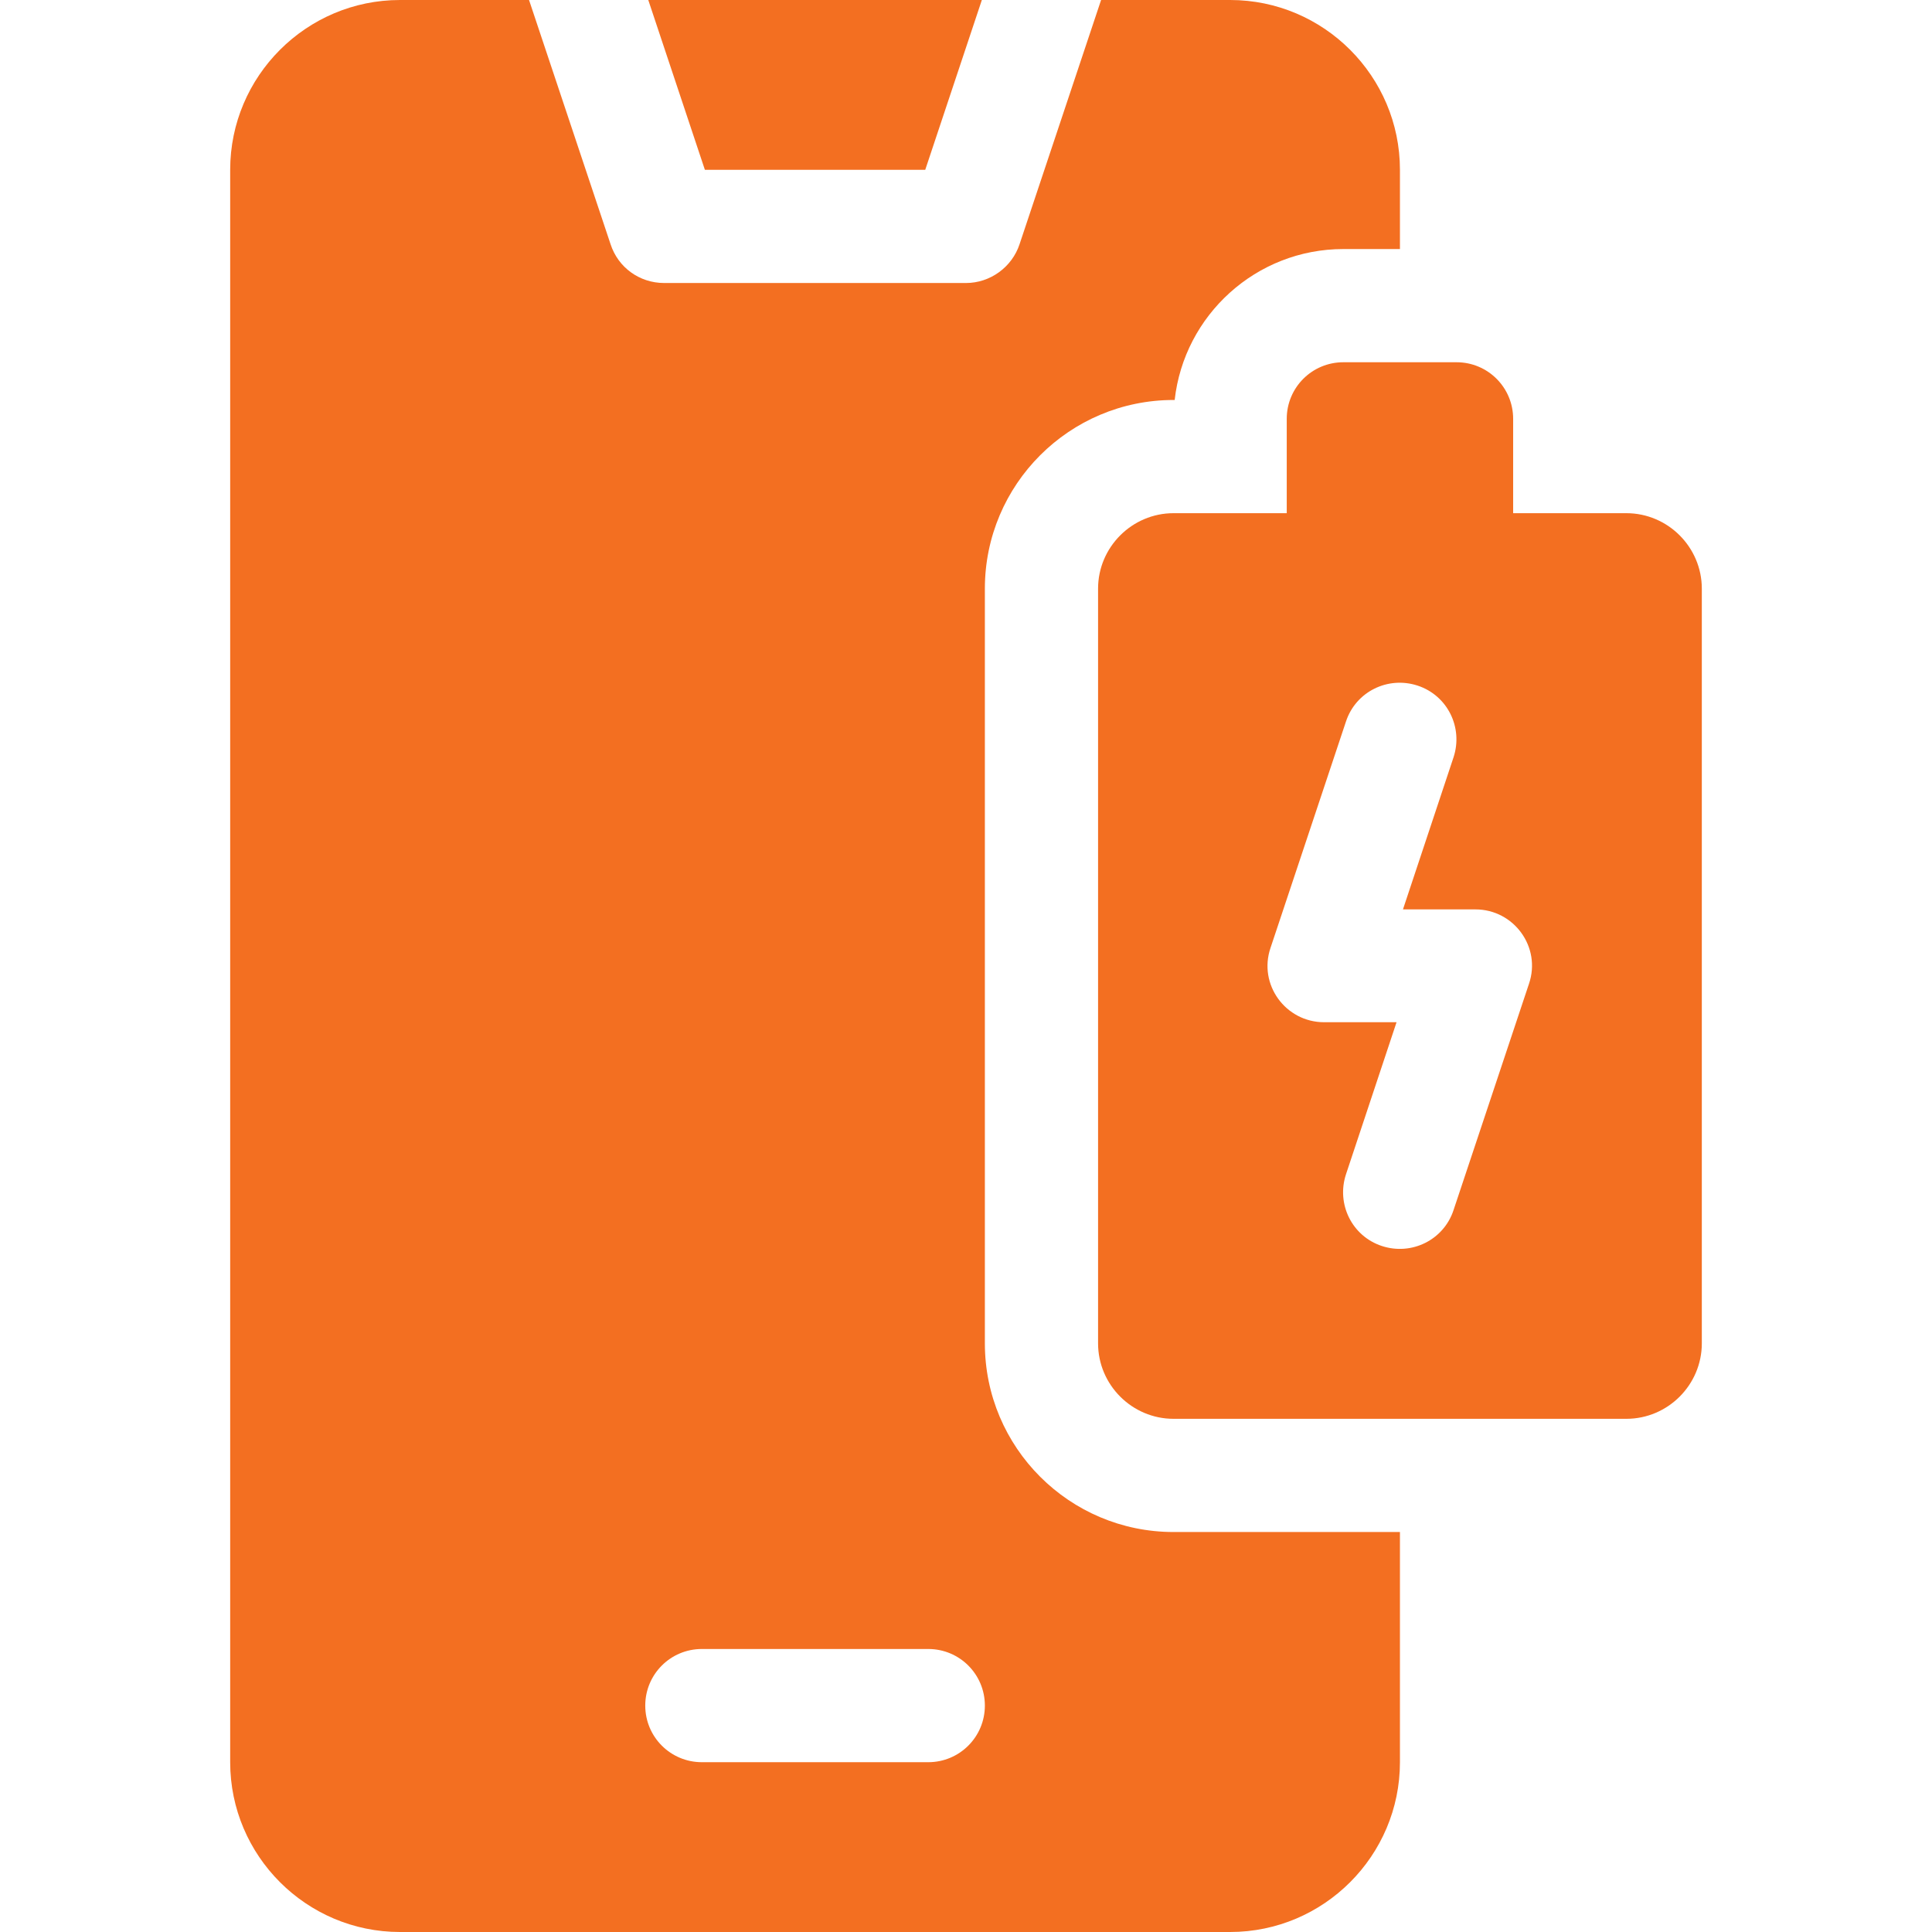 <?xml version="1.0" encoding="UTF-8"?>
<svg id="Capa_1" xmlns="http://www.w3.org/2000/svg" version="1.1" viewBox="0 0 512 512">
  <!-- Generator: Adobe Illustrator 29.2.1, SVG Export Plug-In . SVG Version: 2.1.0 Build 116)  -->
  <defs>
    <style>
      .st0 {
        fill: #f36f21;
      }
    </style>
  </defs>
  <path class="st0" d="M245.2,45L260.2,0h-88.4l15,45h58.4Z"/>
  <path class="st0" d="M431,136h-30v-25c0-8.3-6.7-15-15-15h-30c-8.3,0-15,6.7-15,15v25h-30c-11,0-20,9-20,20v200c0,11,9,20,20,20h120c11,0,20-9,20-20v-200c0-11-9-20-20-20ZM405.2,260.7l-20,60c-2.6,7.9-11.1,12.1-19,9.5s-12.1-11.1-9.5-19l13.4-40.3h-19.2c-10.2,0-17.5-10-14.2-19.7l20-60c2.6-7.9,11.1-12.1,19-9.5s12.1,11.1,9.5,19l-13.4,40.3h19.2c10.2,0,17.5,10,14.2,19.7Z"/>
  <path class="st0" d="M311,406c-27.6,0-50-22.4-50-50v-200c0-27.6,22.4-50,50-50h.3c2.5-22.5,21.6-40,44.7-40h15v-21C371,20.2,350.8,0,326,0h-34.2l-21.6,64.7c-2,6.1-7.8,10.3-14.2,10.3h-80c-6.5,0-12.2-4.1-14.2-10.3L140.2,0h-34.2C81.2,0,61,20.2,61,45v422c0,24.8,20.2,45,45,45h220c24.8,0,45-20.2,45-45v-61h-60ZM246,467h-60c-8.3,0-15-6.7-15-15s6.7-15,15-15h60c8.3,0,15,6.7,15,15s-6.7,15-15,15Z"/>
</svg>